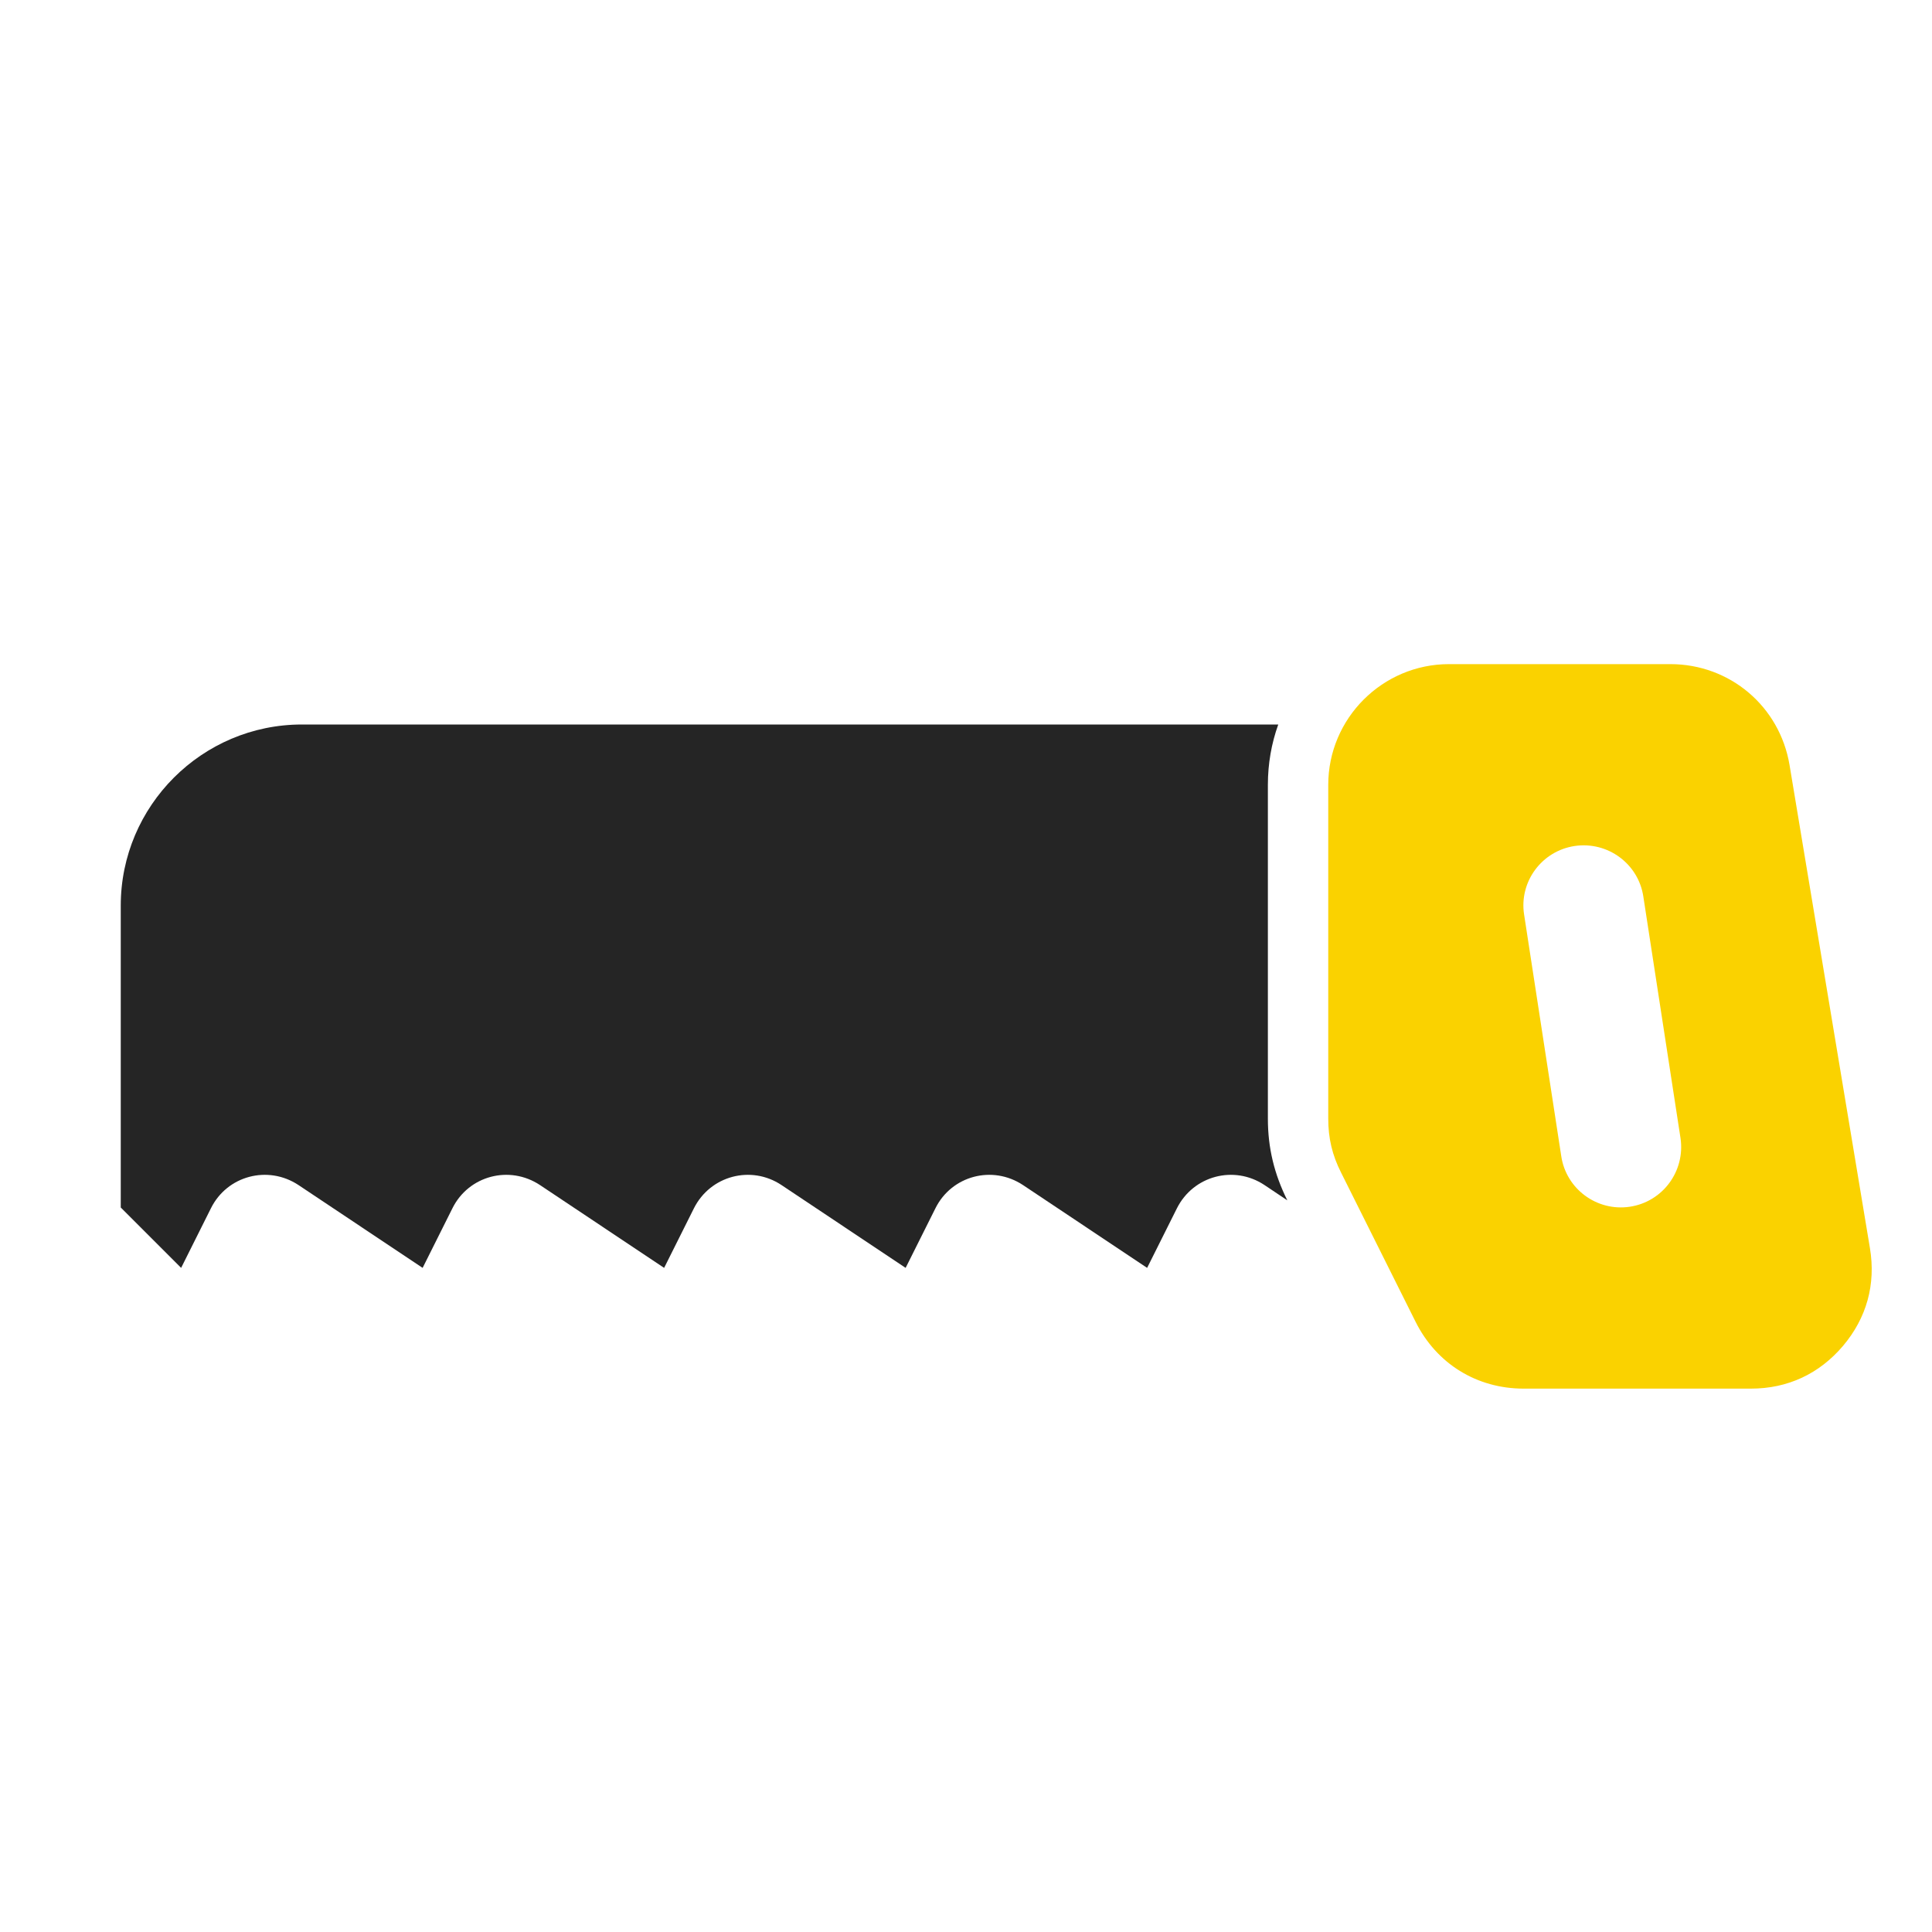 <?xml version="1.0" encoding="UTF-8"?>
<!DOCTYPE svg PUBLIC "-//W3C//DTD SVG 1.1//EN" "http://www.w3.org/Graphics/SVG/1.1/DTD/svg11.dtd">
<svg xmlns="http://www.w3.org/2000/svg" xml:space="preserve" width="1024px" height="1024px" shape-rendering="geometricPrecision" text-rendering="geometricPrecision" image-rendering="optimizeQuality" fill-rule="nonzero" clip-rule="evenodd" viewBox="0 0 10240 10240" xmlns:xlink="http://www.w3.org/1999/xlink">
	<title>handsaw icon</title>
	<desc>handsaw icon from the IconExperience.com O-Collection. Copyright by INCORS GmbH (www.incors.com).</desc>
	<path id="curve1" fill="#FAD200" d="M7680 3520l1173 0c316,0 580,224 632,535l426 2560c32,192 -17,370 -143,519 -126,148 -293,226 -488,226l-1204 0c-249,0 -462,-132 -573,-354l-395 -791c-47,-93 -68,-182 -68,-286l0 -1769c0,-353 288,-640 640,-640zm1227 2512l-197 -1280c-26,-174 -189,-294 -364,-268 -174,26 -295,189 -268,363l197 1281c26,174 189,294 363,268 175,-26 295,-189 269,-364z"/>
	<path id="curve0" fill="#252525" d="M6823 6362l-121 -81c-161,-107 -377,-50 -464,123l-158 316 -658 -439c-162,-107 -378,-50 -464,123l-158 316 -658 -439c-161,-107 -377,-50 -464,123l-158 316 -658 -439c-162,-107 -378,-50 -464,123l-158 316 -658 -439c-162,-107 -378,-50 -464,123l-158 316 -320 -320 0 -1600c0,-529 431,-960 960,-960l5175 0c-36,100 -55,208 -55,320l0 1769c0,156 34,294 103,433z"/>
</svg>
